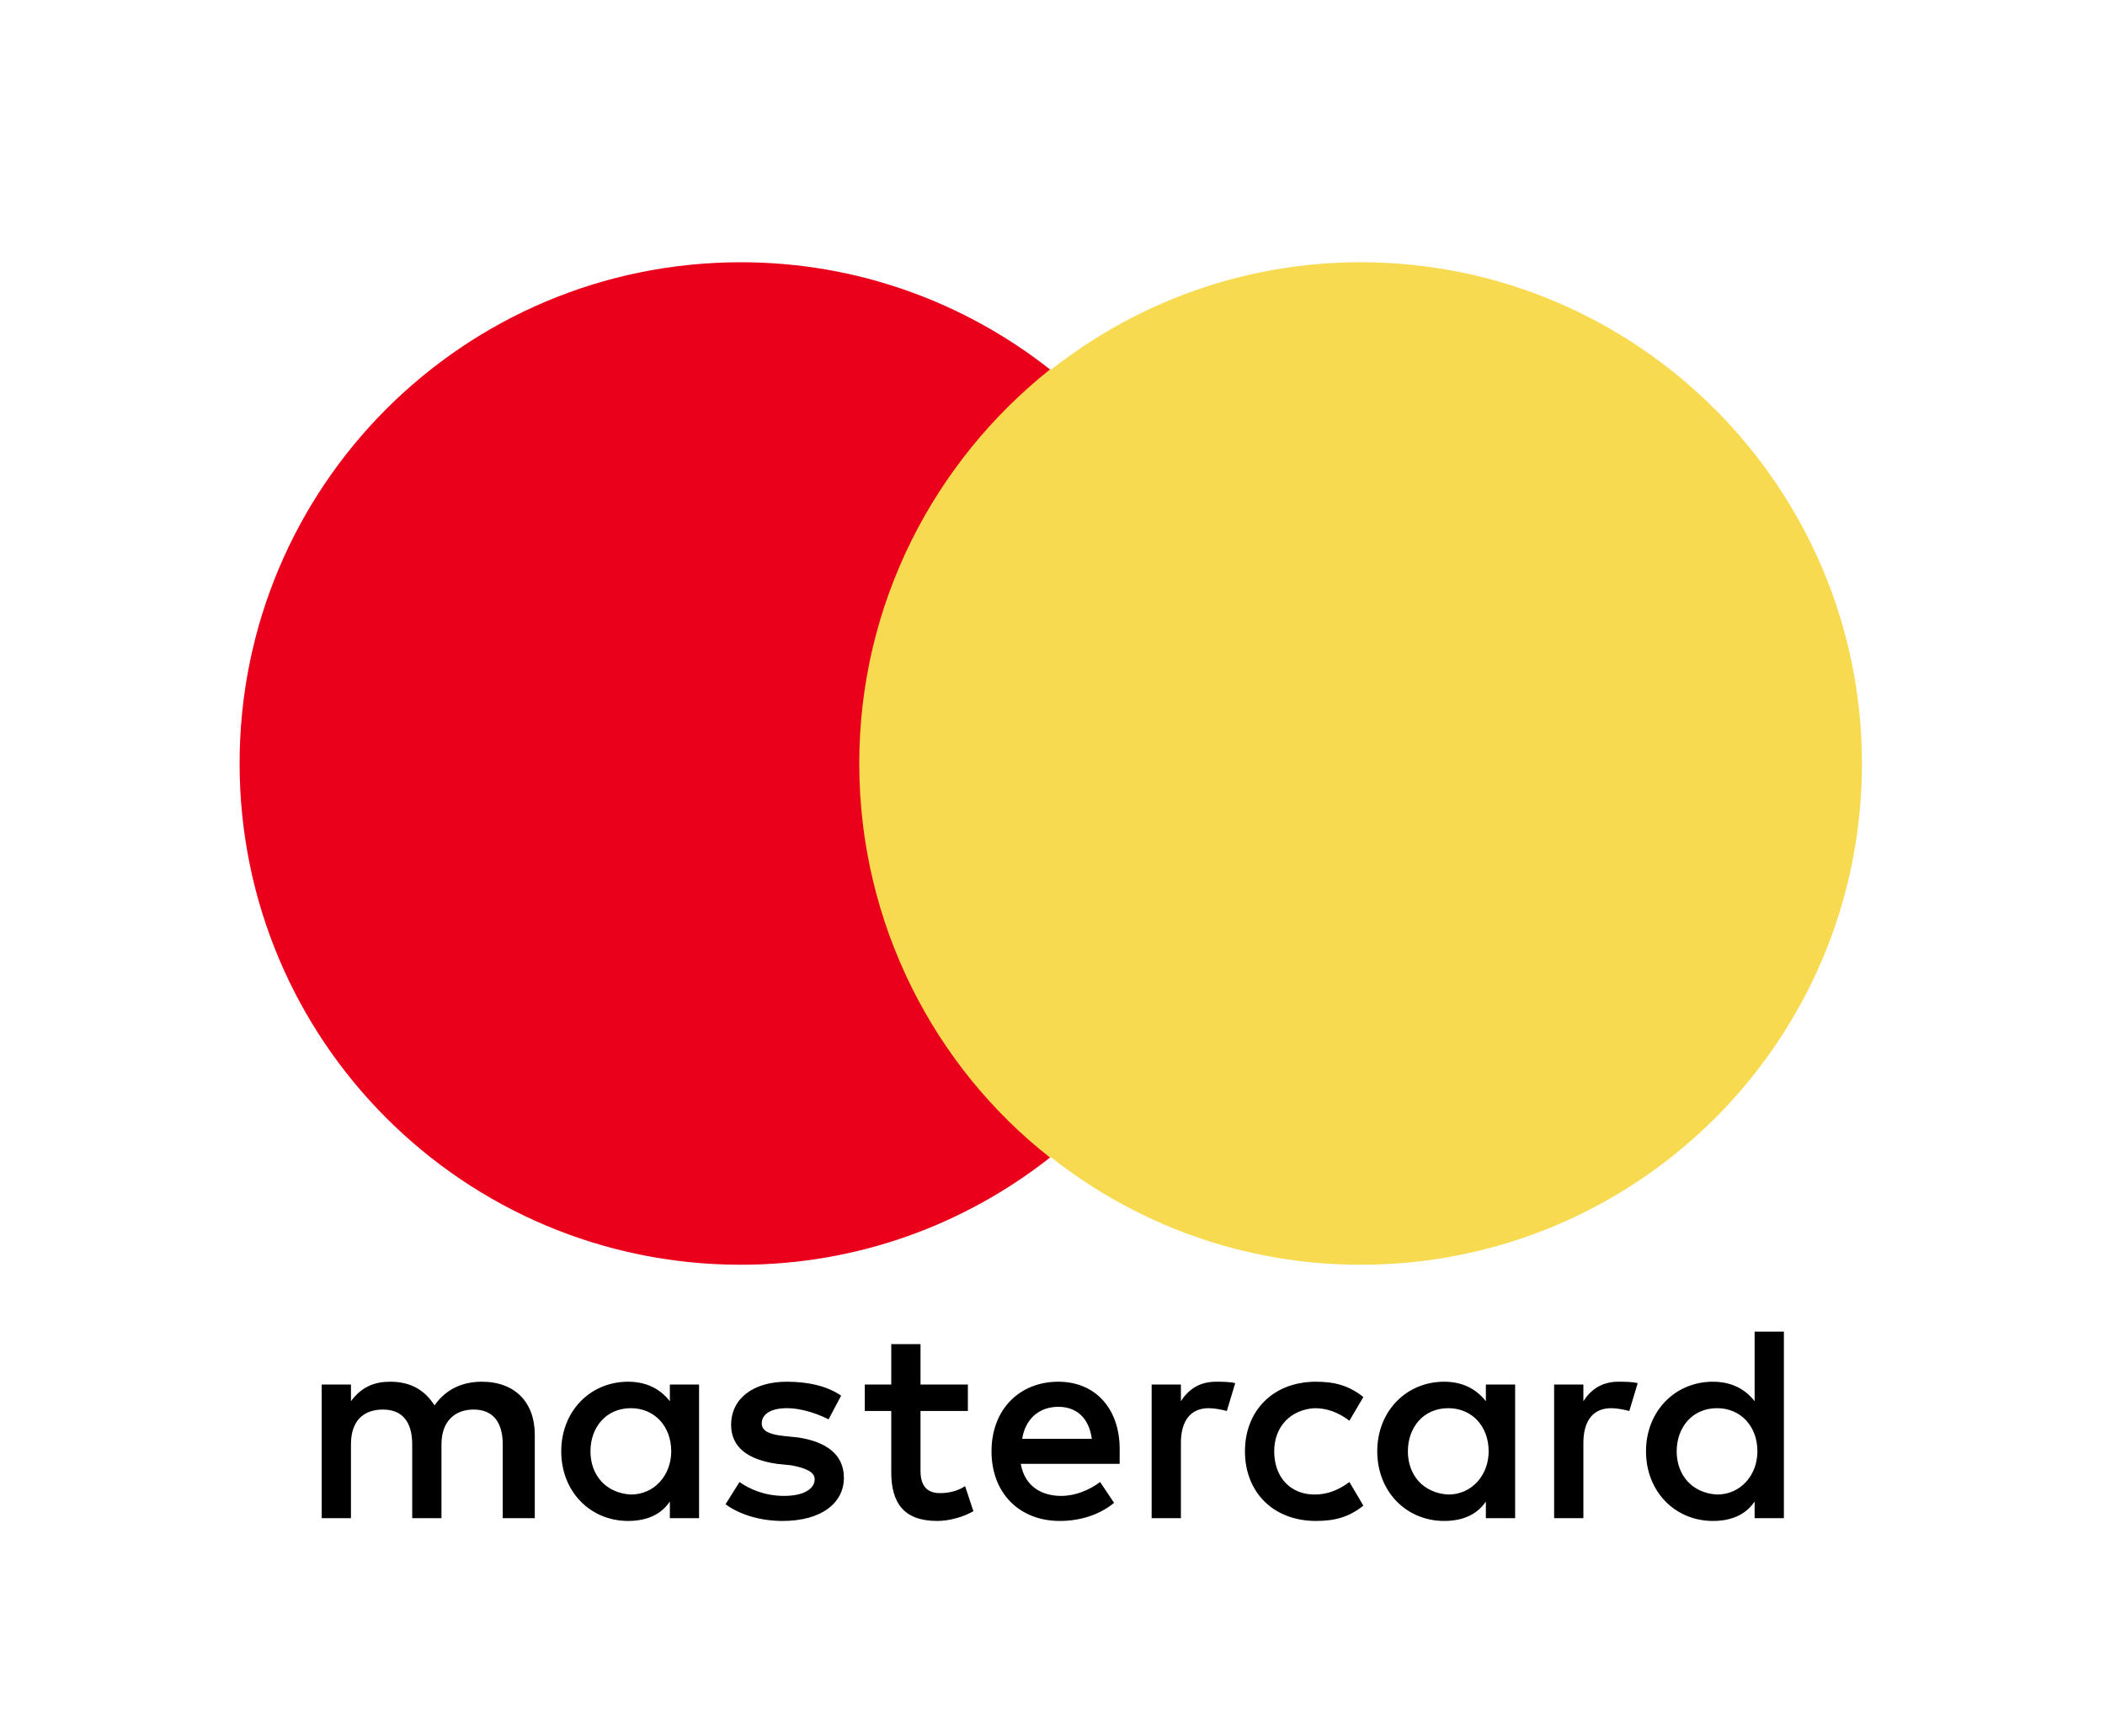 <svg xmlns="http://www.w3.org/2000/svg" width="40" height="33" viewBox="0 0 40 33" fill="none">
<path d="M10.162 28.852V27.265C10.162 26.656 9.791 26.259 9.156 26.259C8.839 26.259 8.495 26.365 8.257 26.709C8.071 26.418 7.807 26.259 7.41 26.259C7.145 26.259 6.881 26.339 6.669 26.63V26.312H6.113V28.852H6.669V27.45C6.669 27 6.907 26.788 7.278 26.788C7.648 26.788 7.833 27.027 7.833 27.45V28.852H8.389V27.45C8.389 27 8.654 26.788 8.998 26.788C9.368 26.788 9.553 27.027 9.553 27.45V28.852H10.162ZM18.392 26.312H17.492V25.545H16.936V26.312H16.433V26.815H16.936V27.979C16.936 28.561 17.174 28.905 17.809 28.905C18.047 28.905 18.312 28.826 18.497 28.72L18.339 28.244C18.18 28.35 17.995 28.376 17.862 28.376C17.598 28.376 17.492 28.217 17.492 27.953V26.815H18.392V26.312ZM23.102 26.259C22.784 26.259 22.573 26.418 22.44 26.63V26.312H21.884V28.852H22.44V27.424C22.44 27 22.625 26.762 22.969 26.762C23.075 26.762 23.208 26.788 23.313 26.815L23.472 26.286C23.366 26.259 23.208 26.259 23.102 26.259ZM15.983 26.524C15.719 26.339 15.348 26.259 14.951 26.259C14.316 26.259 13.893 26.577 13.893 27.08C13.893 27.503 14.211 27.741 14.766 27.82L15.031 27.847C15.322 27.9 15.481 27.979 15.481 28.112C15.481 28.297 15.269 28.429 14.899 28.429C14.528 28.429 14.237 28.297 14.052 28.165L13.787 28.588C14.078 28.8 14.475 28.905 14.872 28.905C15.613 28.905 16.036 28.561 16.036 28.085C16.036 27.635 15.692 27.397 15.163 27.318L14.899 27.291C14.66 27.265 14.475 27.212 14.475 27.053C14.475 26.868 14.66 26.762 14.951 26.762C15.269 26.762 15.587 26.894 15.745 26.974L15.983 26.524ZM30.749 26.259C30.432 26.259 30.22 26.418 30.088 26.63V26.312H29.532V28.852H30.088V27.424C30.088 27 30.273 26.762 30.617 26.762C30.723 26.762 30.855 26.788 30.961 26.815L31.12 26.286C31.014 26.259 30.855 26.259 30.749 26.259ZM23.657 27.582C23.657 28.35 24.187 28.905 25.007 28.905C25.377 28.905 25.642 28.826 25.907 28.614L25.642 28.165C25.43 28.323 25.219 28.403 24.98 28.403C24.531 28.403 24.213 28.085 24.213 27.582C24.213 27.106 24.531 26.788 24.98 26.762C25.219 26.762 25.43 26.841 25.642 27L25.907 26.55C25.642 26.339 25.377 26.259 25.007 26.259C24.187 26.259 23.657 26.815 23.657 27.582ZM28.791 27.582V26.312H28.235V26.63C28.05 26.392 27.785 26.259 27.442 26.259C26.727 26.259 26.171 26.815 26.171 27.582C26.171 28.35 26.727 28.905 27.442 28.905C27.812 28.905 28.076 28.773 28.235 28.535V28.852H28.791V27.582ZM26.753 27.582C26.753 27.133 27.044 26.762 27.521 26.762C27.971 26.762 28.288 27.106 28.288 27.582C28.288 28.032 27.971 28.403 27.521 28.403C27.044 28.376 26.753 28.032 26.753 27.582ZM20.111 26.259C19.371 26.259 18.841 26.788 18.841 27.582C18.841 28.376 19.371 28.905 20.138 28.905C20.509 28.905 20.879 28.8 21.17 28.561L20.905 28.165C20.694 28.323 20.429 28.429 20.165 28.429C19.82 28.429 19.477 28.27 19.397 27.82H21.276V27.609C21.302 26.788 20.826 26.259 20.111 26.259ZM20.111 26.736C20.456 26.736 20.694 26.947 20.747 27.344H19.424C19.477 27 19.715 26.736 20.111 26.736ZM33.898 27.582V25.307H33.342V26.63C33.157 26.392 32.893 26.259 32.549 26.259C31.834 26.259 31.278 26.815 31.278 27.582C31.278 28.35 31.834 28.905 32.549 28.905C32.919 28.905 33.184 28.773 33.342 28.535V28.852H33.898V27.582ZM31.861 27.582C31.861 27.133 32.152 26.762 32.628 26.762C33.078 26.762 33.395 27.106 33.395 27.582C33.395 28.032 33.078 28.403 32.628 28.403C32.152 28.376 31.861 28.032 31.861 27.582ZM13.284 27.582V26.312H12.729V26.63C12.543 26.392 12.279 26.259 11.935 26.259C11.22 26.259 10.665 26.815 10.665 27.582C10.665 28.35 11.22 28.905 11.935 28.905C12.305 28.905 12.57 28.773 12.729 28.535V28.852H13.284V27.582ZM11.22 27.582C11.22 27.133 11.511 26.762 11.988 26.762C12.438 26.762 12.755 27.106 12.755 27.582C12.755 28.032 12.438 28.403 11.988 28.403C11.511 28.376 11.22 28.032 11.22 27.582Z" fill="black"/>
<path d="M24.134 7.021H15.799V21.999H24.134V7.021Z" fill="#F7DA50"/>
<path d="M16.328 14.51C16.328 11.467 17.757 8.768 19.953 7.021C18.339 5.751 16.302 4.984 14.079 4.984C8.813 4.984 4.553 9.244 4.553 14.51C4.553 19.776 8.813 24.036 14.079 24.036C16.302 24.036 18.339 23.269 19.953 21.999C17.757 20.279 16.328 17.553 16.328 14.51Z" fill="#EB001B"/>
<path d="M35.381 14.51C35.381 19.776 31.121 24.036 25.855 24.036C23.632 24.036 21.595 23.269 19.98 21.999C22.203 20.252 23.606 17.553 23.606 14.51C23.606 11.467 22.177 8.768 19.98 7.021C21.595 5.751 23.632 4.984 25.855 4.984C31.121 4.984 35.381 9.271 35.381 14.51Z" fill="#F7DA50"/>
</svg>